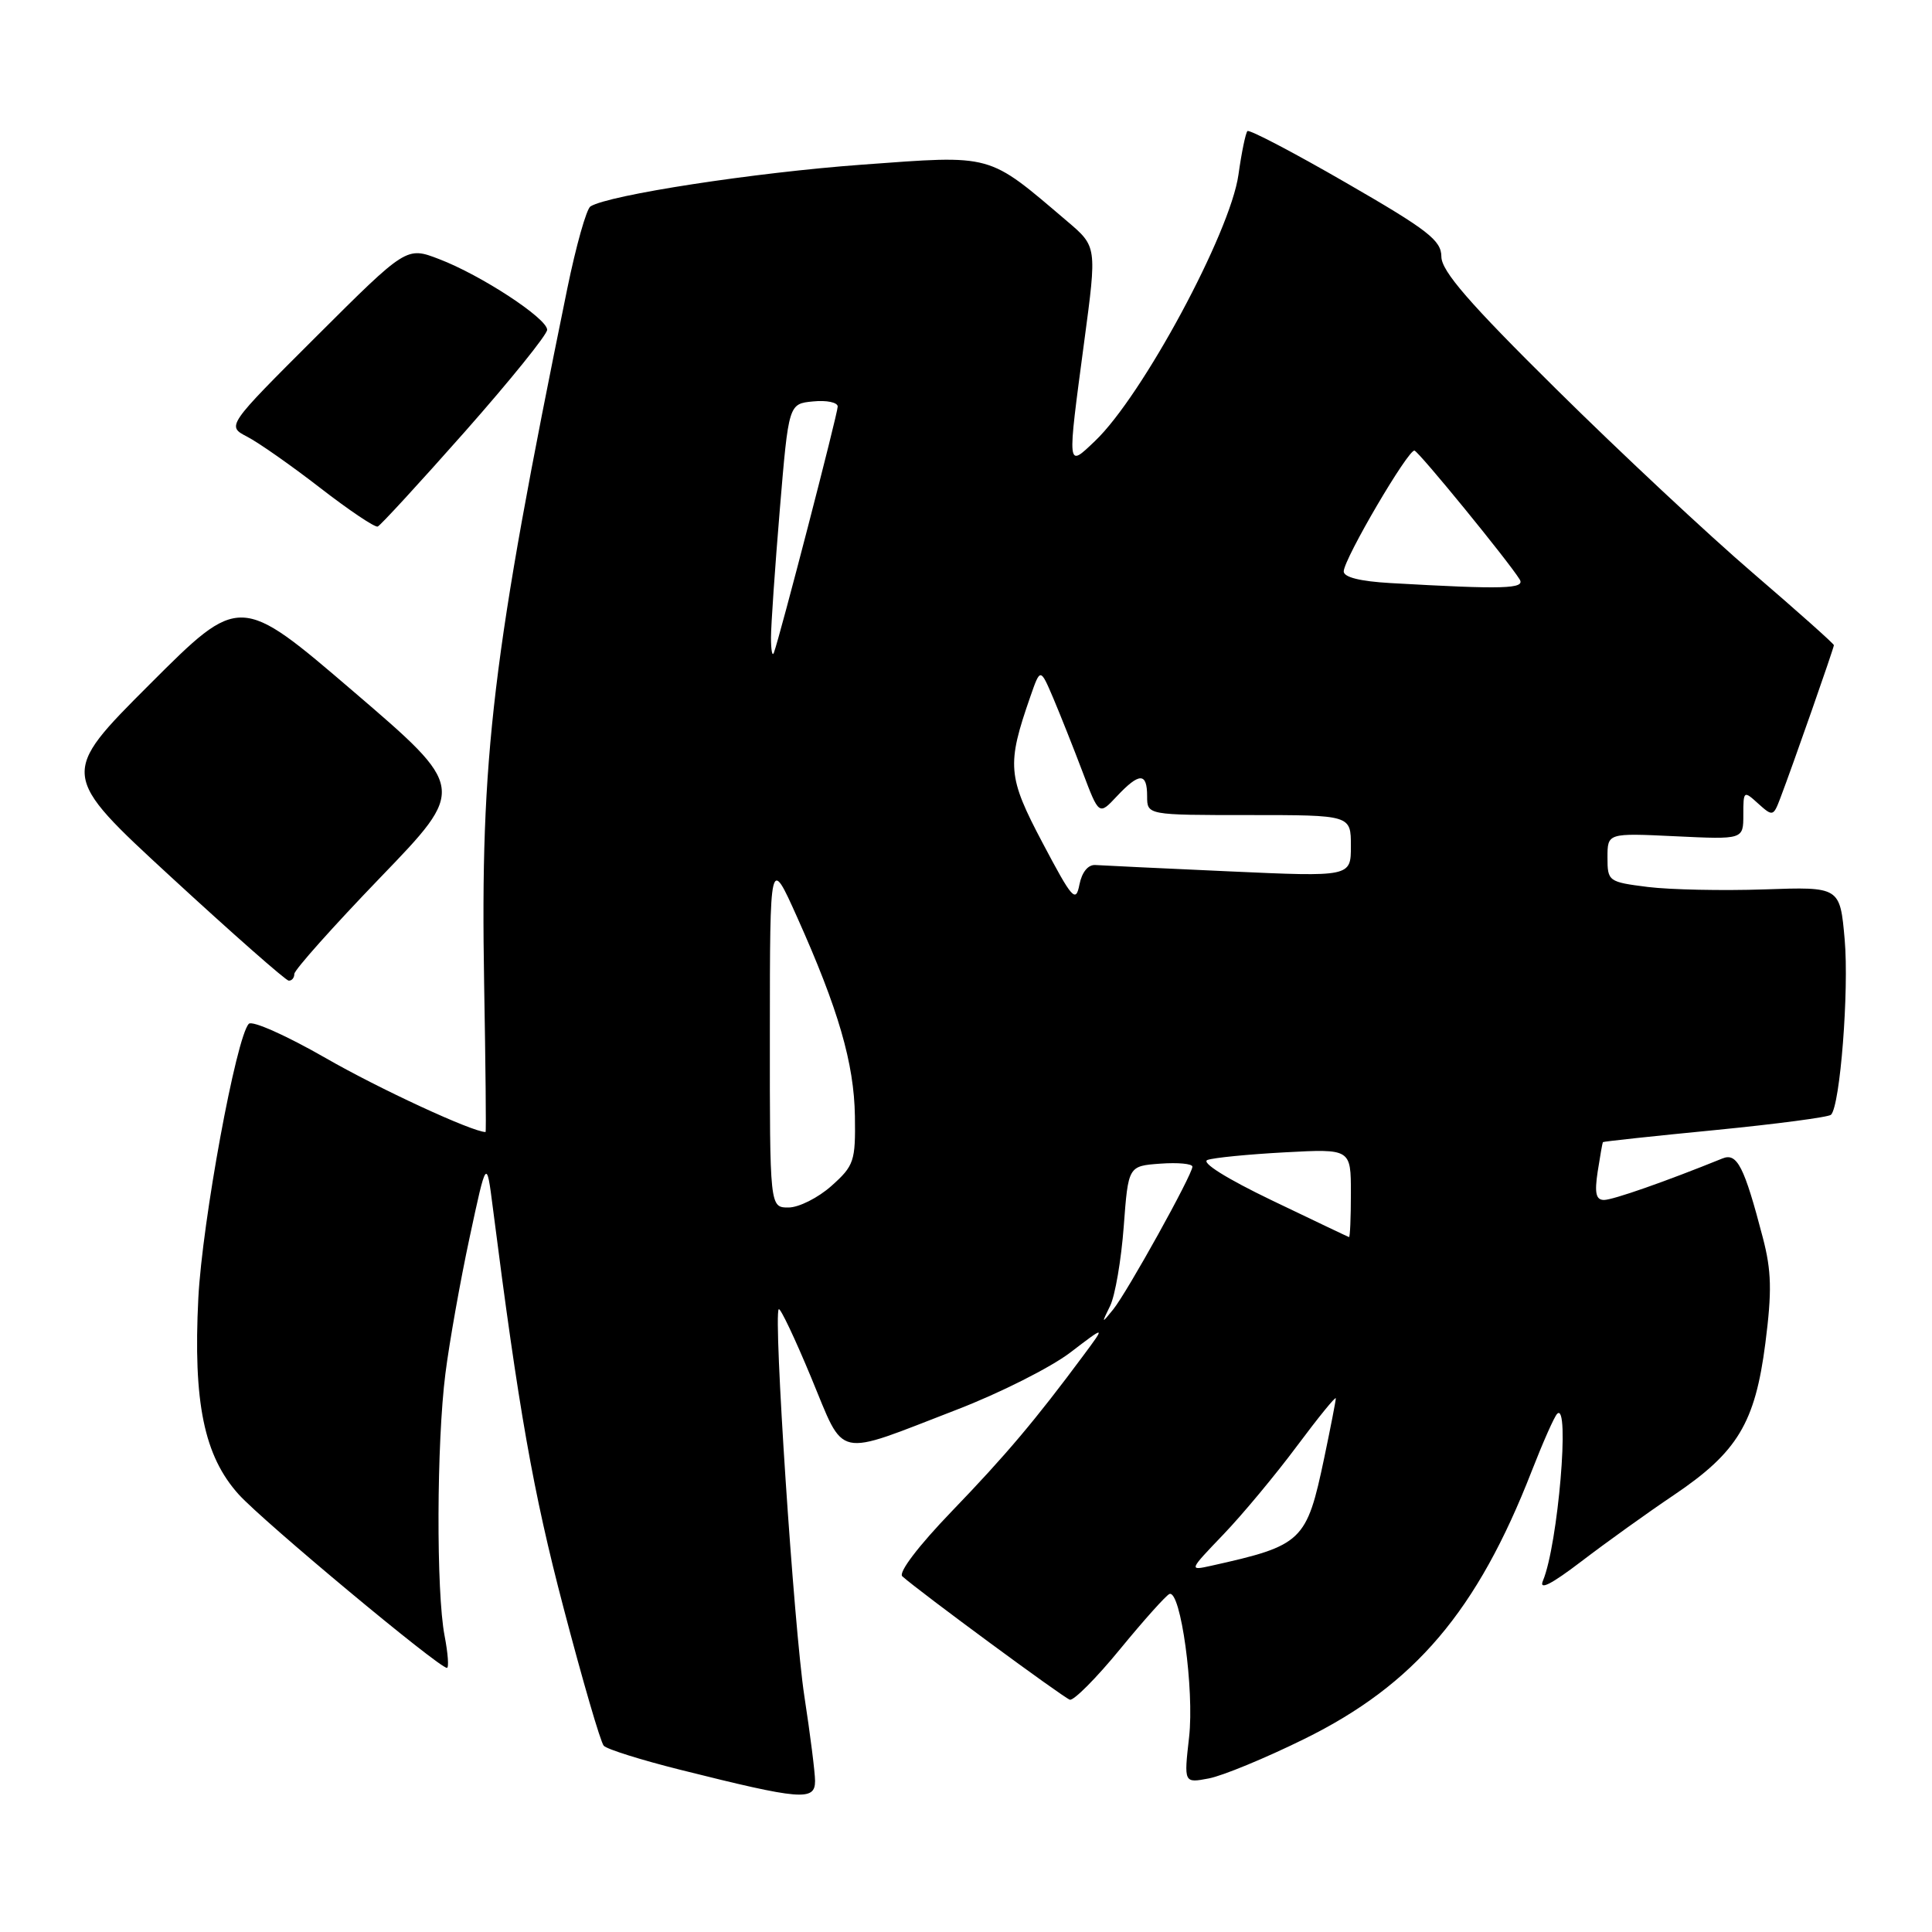 <?xml version="1.0" encoding="UTF-8" standalone="no"?>
<!DOCTYPE svg PUBLIC "-//W3C//DTD SVG 1.1//EN" "http://www.w3.org/Graphics/SVG/1.1/DTD/svg11.dtd" >
<svg xmlns="http://www.w3.org/2000/svg" xmlns:xlink="http://www.w3.org/1999/xlink" version="1.1" viewBox="0 0 256 256">
 <g >
 <path fill="currentColor"
d=" M 108.00 235.99 C 108.00 234.88 107.36 229.82 106.58 224.74 C 105.20 215.71 102.45 174.22 103.19 173.48 C 103.40 173.27 105.33 177.34 107.48 182.52 C 112.04 193.47 110.40 193.11 126.80 186.78 C 132.46 184.60 139.21 181.20 141.80 179.23 C 146.50 175.64 146.50 175.64 143.58 179.57 C 137.21 188.16 133.27 192.83 126.11 200.26 C 121.71 204.83 119.01 208.37 119.56 208.87 C 121.88 210.94 140.93 224.97 141.76 225.22 C 142.27 225.37 145.28 222.35 148.43 218.50 C 151.59 214.65 154.53 211.37 154.96 211.21 C 156.45 210.66 158.27 223.92 157.56 230.19 C 156.87 236.28 156.87 236.28 160.18 235.65 C 162.01 235.30 167.68 232.96 172.79 230.44 C 187.46 223.23 195.75 213.45 202.97 194.90 C 204.45 191.11 205.95 187.71 206.33 187.34 C 208.06 185.60 206.44 204.70 204.45 209.45 C 203.89 210.78 205.52 209.96 209.57 206.87 C 212.83 204.38 218.32 200.44 221.77 198.12 C 230.23 192.42 232.56 188.56 233.92 177.98 C 234.80 171.10 234.74 168.41 233.58 163.98 C 231.12 154.57 230.18 152.71 228.24 153.50 C 220.69 156.56 213.72 159.00 212.54 159.00 C 211.47 159.00 211.27 158.09 211.70 155.25 C 212.02 153.19 212.33 151.43 212.39 151.34 C 212.45 151.25 219.15 150.53 227.27 149.74 C 235.39 148.94 242.30 148.03 242.62 147.71 C 243.83 146.50 245.02 131.23 244.43 124.50 C 243.81 117.50 243.81 117.50 233.77 117.85 C 228.24 118.04 221.31 117.89 218.36 117.53 C 213.12 116.87 213.00 116.78 213.00 113.62 C 213.00 110.38 213.00 110.38 222.00 110.81 C 231.00 111.24 231.00 111.24 231.00 107.97 C 231.00 104.77 231.05 104.73 232.97 106.48 C 234.89 108.21 234.98 108.18 235.90 105.76 C 237.54 101.46 243.00 85.86 243.00 85.49 C 243.00 85.30 238.16 80.99 232.25 75.91 C 226.34 70.84 214.64 59.90 206.25 51.60 C 194.66 40.15 191.00 35.92 190.99 34.01 C 190.98 31.85 189.23 30.49 178.36 24.22 C 171.42 20.21 165.54 17.13 165.29 17.37 C 165.05 17.62 164.51 20.22 164.10 23.16 C 163.02 30.84 151.36 52.48 145.09 58.44 C 141.35 61.99 141.39 62.34 143.67 45.22 C 145.35 32.67 145.35 32.67 141.42 29.33 C 130.77 20.27 131.74 20.54 114.21 21.82 C 99.99 22.86 80.72 25.82 78.24 27.35 C 77.71 27.68 76.33 32.57 75.17 38.23 C 65.19 87.03 63.63 100.10 64.15 130.31 C 64.34 141.14 64.43 150.00 64.34 150.00 C 62.60 149.99 50.26 144.29 43.14 140.19 C 38.00 137.24 33.42 135.19 32.97 135.66 C 31.30 137.38 26.80 161.85 26.28 172.00 C 25.58 185.84 27.04 192.93 31.63 198.02 C 34.91 201.64 58.15 221.00 59.22 221.00 C 59.50 221.00 59.36 219.09 58.91 216.75 C 57.79 210.96 57.85 191.16 59.02 182.00 C 59.54 177.88 60.98 169.78 62.22 164.00 C 64.47 153.50 64.47 153.50 65.30 160.00 C 68.72 186.79 70.64 197.69 74.66 213.00 C 77.18 222.62 79.58 230.87 80.00 231.32 C 80.41 231.78 84.97 233.21 90.12 234.50 C 106.16 238.52 108.00 238.67 108.00 235.99 Z  M 39.00 129.05 C 39.00 128.53 44.13 122.78 50.40 116.27 C 61.80 104.45 61.80 104.45 46.79 91.59 C 31.78 78.73 31.78 78.73 19.84 90.67 C 7.90 102.61 7.90 102.61 22.70 116.24 C 30.84 123.74 37.84 129.90 38.25 129.94 C 38.66 129.97 39.00 129.57 39.00 129.05 Z  M 61.61 57.19 C 67.60 50.41 72.50 44.34 72.50 43.70 C 72.50 42.19 63.74 36.45 58.18 34.33 C 53.86 32.67 53.86 32.67 41.94 44.56 C 30.02 56.45 30.02 56.45 32.76 57.87 C 34.27 58.65 38.63 61.71 42.44 64.66 C 46.26 67.62 49.69 69.92 50.05 69.77 C 50.42 69.62 55.62 63.96 61.61 57.19 Z  M 162.11 203.32 C 164.65 200.67 169.03 195.40 171.86 191.60 C 174.69 187.81 177.00 184.96 177.00 185.29 C 177.00 185.61 176.31 189.15 175.47 193.16 C 173.13 204.28 172.61 204.77 160.50 207.47 C 157.51 208.13 157.52 208.11 162.11 203.32 Z  M 147.10 173.03 C 147.76 171.67 148.57 166.95 148.90 162.53 C 149.50 154.50 149.50 154.50 153.75 154.19 C 156.09 154.02 158.00 154.20 158.00 154.59 C 158.00 155.65 149.37 171.20 147.51 173.50 C 145.95 175.43 145.93 175.41 147.10 173.03 Z  M 168.50 159.04 C 162.49 156.15 159.10 154.02 160.00 153.70 C 160.82 153.40 165.44 152.95 170.25 152.69 C 179.00 152.22 179.00 152.22 179.00 158.11 C 179.00 161.35 178.89 163.96 178.75 163.92 C 178.61 163.88 174.00 161.68 168.50 159.04 Z  M 102.01 136.75 C 102.02 113.50 102.02 113.50 105.61 121.50 C 111.10 133.74 113.17 140.89 113.28 147.89 C 113.37 153.87 113.17 154.46 110.17 157.14 C 108.41 158.71 105.85 160.00 104.48 160.00 C 102.00 160.00 102.00 160.00 102.01 136.75 Z  M 138.16 111.71 C 133.50 102.90 133.37 101.36 136.53 92.29 C 137.85 88.50 137.85 88.50 139.56 92.50 C 140.49 94.70 142.24 99.10 143.44 102.27 C 145.62 108.04 145.62 108.04 147.98 105.52 C 150.97 102.34 152.00 102.34 152.00 105.50 C 152.00 108.00 152.00 108.00 165.50 108.00 C 179.00 108.00 179.00 108.00 179.00 112.10 C 179.00 116.19 179.00 116.19 162.86 115.46 C 153.99 115.06 146.01 114.68 145.15 114.62 C 144.18 114.55 143.36 115.56 143.03 117.21 C 142.55 119.67 142.09 119.15 138.16 111.71 Z  M 102.16 84.50 C 102.16 82.85 102.69 75.20 103.33 67.50 C 104.50 53.50 104.50 53.50 107.75 53.19 C 109.54 53.01 111.00 53.32 111.00 53.87 C 111.00 54.82 103.32 84.44 102.54 86.50 C 102.33 87.05 102.16 86.15 102.16 84.50 Z  M 184.25 77.26 C 180.21 77.03 178.02 76.48 178.05 75.70 C 178.12 73.97 186.64 59.46 187.43 59.71 C 188.08 59.92 199.86 74.35 201.36 76.77 C 202.14 78.03 199.31 78.12 184.25 77.26 Z "/>
</g>
</svg>